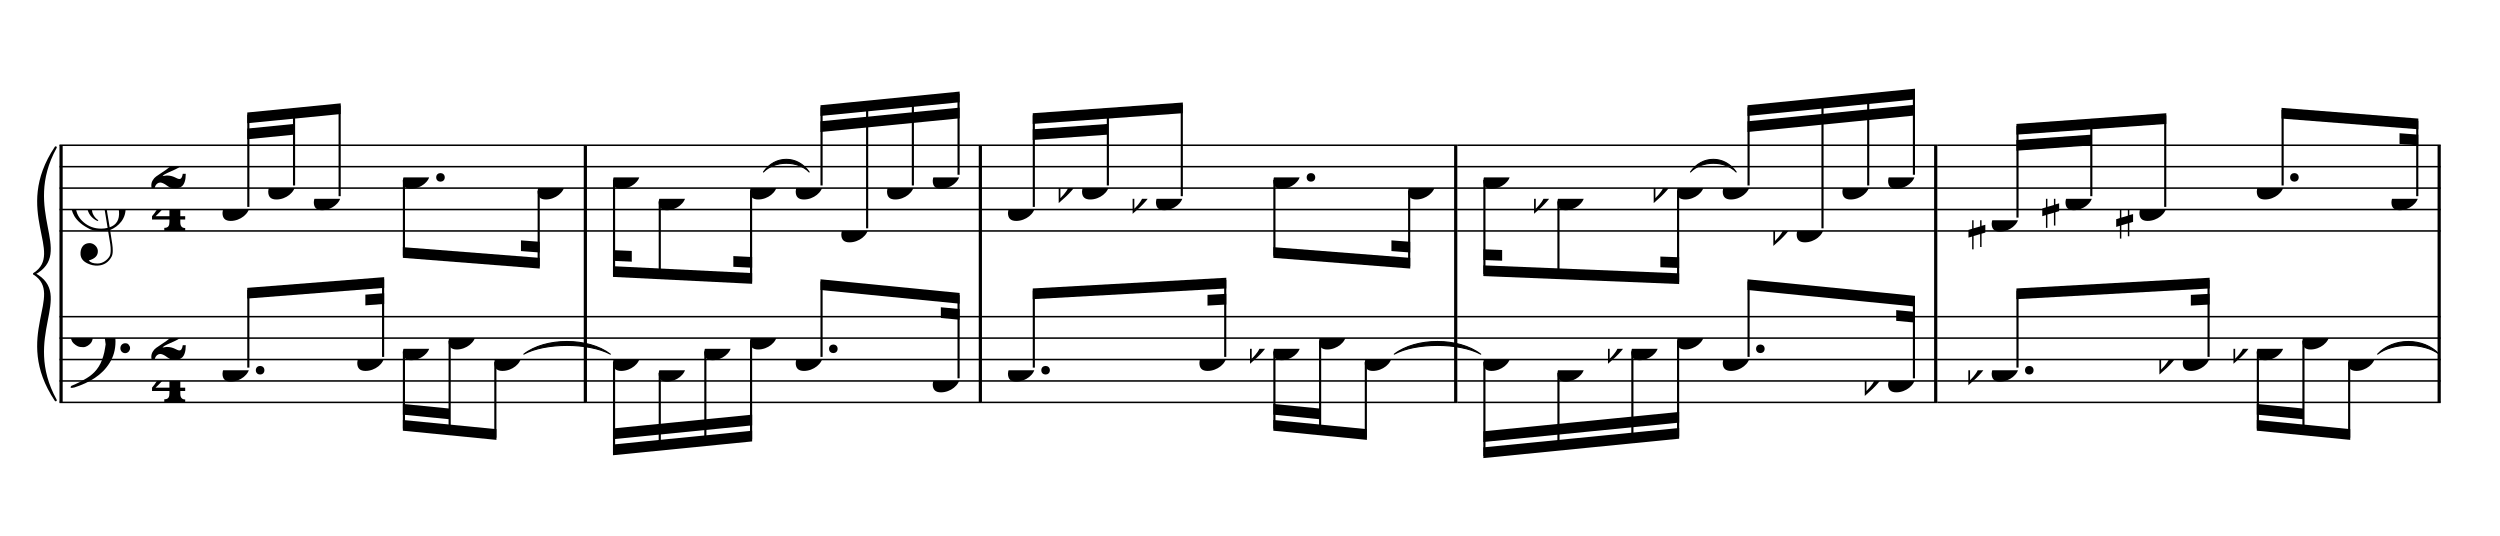 <?xml version="1.0" encoding="UTF-8" standalone="no"?>
<svg width="2100.00px" height="450.00px" version="1.1" xmlns="http://www.w3.org/2000/svg" xmlns:xlink="http://www.w3.org/1999/xlink" overflow="visible">
	<desc>Engraved by Verovio 2.0.0-dev-0f0381c</desc>
	<defs>
		<symbol id="E050" viewBox="0 0 1000 1000" overflow="inherit">
			<path transform="scale(1,-1)" d="M441 -245c-23 -4 -48 -6 -76 -6c-59 0 -102 7 -130 20c-88 42 -150 93 -187 154c-26 44 -43 103 -48 176c-4 60 11 123 44 189c29 57 65 106 110 148s96 85 153 127c-3 16 -8 46 -13 92c-4 43 -5 73 -5 89c0 117 16 172 69 257c34 54 64 82 89 82c21 0 43 -30 69 -92 s39 -115 41 -159c2 -120 -19 -173 -67 -256c-13 -20 -63 -90 -98 -118c-13 -9 -25 -19 -37 -29l31 -181c8 1 18 2 28 2c58 0 102 -12 133 -35c59 -43 92 -104 98 -184c11 -135 -80 -229 -180 -270c8 -57 17 -110 25 -162c5 -31 6 -58 6 -80c0 -30 -5 -53 -14 -70 c-35 -64 -88 -99 -158 -103c-42 -3 -83 6 -124 26c-50 24 -77 59 -80 105c-2 34 5 63 20 87c18 28 45 42 79 44c51 4 99 -40 103 -87c4 -56 -30 -94 -105 -115c17 -24 51 -36 102 -36c62 0 116 43 140 85c9 16 13 41 13 74c0 20 -1 42 -5 67c-8 53 -18 106 -26 159zM461 939 c-95 0 -135 -175 -135 -286c0 -24 2 -48 5 -71c50 39 92 82 127 128c43 57 63 106 60 148c-4 54 -23 82 -57 81zM406 119l54 -326c80 27 116 88 109 184c-7 99 -62 146 -163 142zM382 117c-74 -2 -132 -50 -128 -127c2 -46 43 -99 75 -115c-3 -2 -7 -5 -10 -10 c-70 33 -116 88 -123 172c-5 73 42 135 88 170c23 17 49 29 78 36l-29 170c-21 -13 -52 -37 -92 -73c-50 -44 -86 -84 -109 -119c-49 -75 -71 -140 -67 -195c5 -68 35 -127 93 -176s125 -73 203 -73c25 0 50 3 75 9c-19 111 -36 221 -54 331z" />
		</symbol>
		<symbol id="E082" viewBox="0 0 1000 1000" overflow="inherit">
			<path transform="scale(1,-1)" d="M104 -185c-18 0 -55 -14 -65 -65h-36l-3 29c0 25 6 46 18 64c11 19 22 30 39 43l121 82l37 29c15 11 27 29 38 54c12 24 18 47 18 70c0 40 -19 88 -94 88c-25 0 -32 0 -50 -8c-14 -5 -23 -12 -26 -22c3 -9 7 -15 10 -18l24 -17c12 -7 17 -11 27 -21c5 -7 7 -16 7 -27 c0 -12 0 -57 -79 -74c-30 0 -76 26 -76 94c0 66 80 135 196 135c72 0 182 -32 182 -150c0 -53 -32 -95 -113 -133l-91 -41c-26 -11 -45 -23 -57 -37l49 7c84 0 115 -41 148 -41c20 0 33 20 39 61h35c0 -152 -68 -168 -114 -168c-17 0 -55 0 -69 7v0l-28 17 c-49 37 -69 40 -87 42z" />
		</symbol>
		<symbol id="E084" viewBox="0 0 1000 1000" overflow="inherit">
			<path transform="scale(1,-1)" d="M0 -78c84 97 114 180 134 329h170c-13 -32 -82 -132 -99 -151l-84 -97c-33 -36 -59 -63 -80 -81h162v102l127 123v-225h57v-39h-57v-34c0 -43 19 -65 57 -65v-34h-244v36c48 0 60 26 60 70v27h-203v39z" />
		</symbol>
		<symbol id="E0A4" viewBox="0 0 1000 1000" overflow="inherit">
			<path transform="scale(1,-1)" d="M0 -39c0 68 73 172 200 172c66 0 114 -37 114 -95c0 -84 -106 -171 -218 -171c-64 0 -96 30 -96 94z" />
		</symbol>
		<symbol id="E062" viewBox="0 0 1000 1000" overflow="inherit">
			<path transform="scale(1,-1)" d="M158 96c51 0 73 -14 88 -49l16 -39c0 -17 -2 -30 -7 -40c-3 -11 -10 -21 -19 -31c-17 -18 -49 -43 -84 -43c-55 0 -77 13 -112 44c-24 21 -35 55 -35 100c0 46 14 81 32 112c30 52 71 79 137 93l36 6l26 2c154 0 235 -68 274 -182c11 -32 18 -68 18 -107 c0 -103 -26 -182 -68 -250c-89 -145 -234 -230 -412 -288l-30 -5c-9 0 -14 3 -14 8c3 10 5 11 10 16c35 15 70 30 96 44l78 43c96 57 162 136 197 258c9 33 17 60 22 100c3 22 5 35 6 39c-7 69 -16 115 -23 140s-4 22 -16 40c-8 12 -19 23 -31 34c-24 21 -62 44 -118 44 c-48 0 -84 -8 -113 -28c-28 -19 -42 -44 -42 -73v-16c2 -5 3 -9 4 -11c24 22 52 39 84 39zM585 -118c0 32 23 58 57 58c18 0 33 -6 40 -18c9 -15 16 -18 16 -40c0 -9 -2 -16 -5 -21c-6 -19 -27 -37 -51 -37c-34 0 -57 26 -57 58zM642 177c31 0 56 -27 56 -58 c0 -30 -25 -58 -56 -58l-23 3c-19 7 -34 32 -34 55l3 23c9 20 28 35 54 35z" />
		</symbol>
		<symbol id="E260" viewBox="0 0 1000 1000" overflow="inherit">
			<path transform="scale(1,-1)" d="M20 110c32 16 54 27 93 27c26 0 35 -3 54 -13c13 -7 24 -20 27 -38l4 -25c0 -28 -16 -57 -45 -89c-23 -25 -39 -44 -65 -68l-88 -79v644h20v-359zM90 106c-32 0 -48 -10 -70 -29v-194c31 31 54 59 71 84c21 32 32 59 32 84c0 9 1 16 1 20c0 14 -3 21 -11 30l-8 3z" />
		</symbol>
		<symbol id="E262" viewBox="0 0 1000 1000" overflow="inherit">
			<path transform="scale(1,-1)" d="M136 186v169h17v-164l44 14v-91l-44 -14v-165l44 12v-91l-44 -13v-155h-17v150l-76 -22v-155h-17v149l-43 -13v90l43 14v167l-43 -14v92l43 13v169h17v-163zM60 73v-167l76 22v168z" />
		</symbol>
	</defs>
	<style type="text/css">g.page-margin{font-family:Times;} g.tempo{font-weight:bold;} g.dir, g.dynam, g.mNum{font-style:italic;} g.label{font-weight:normal;}</style>
	<svg class="definition-scale" viewBox="0 0 21000 4500">
		<g class="page-margin" transform="translate(500, 500)">
			<g class="system" id="system-0000001717480708">
				<path d="M13 720 L13 2880" stroke="#000000" stroke-width="27" />
				<path d="M-32,2862 C-392,2322 58,1980 -212,1800 C121,1980 -329,2322 -32,2862" stroke="#000000" stroke-linecap="round" stroke-linejoin="round" stroke-width="18" />
				<path d="M-32,738 C-329,1278 121,1620 -212,1800 C58,1620 -392,1278 -32,738" stroke="#000000" stroke-linecap="round" stroke-linejoin="round" stroke-width="18" />
				<g class="section boundaryStart" id="section-L1F1" />
				<g class="measure" id="measure-L4">
					<g class="staff" id="staff-L4F2N1">
						<path d="M0 720 L4430 720" stroke="#000000" stroke-width="13" />
						<path d="M0 900 L4430 900" stroke="#000000" stroke-width="13" />
						<path d="M0 1080 L4430 1080" stroke="#000000" stroke-width="13" />
						<path d="M0 1260 L4430 1260" stroke="#000000" stroke-width="13" />
						<path d="M0 1440 L4430 1440" stroke="#000000" stroke-width="13" />
						<g class="clef" id="clef-0000001031768363">
							<use xlink:href="#E050" x="90" y="1260" height="720px" width="720px" />
						</g>
						<g class="meterSig" id="msig-0000000000427416">
							<use xlink:href="#E082" x="771" y="900" height="720px" width="720px" />
							<use xlink:href="#E084" x="777" y="1260" height="720px" width="720px" />
						</g>
						<g class="layer" id="layer-L4F2N1">
							<g class="beam" id="beam-L5F2-L7F2">
								<polygon points="1577,445 2362,368 2362,458 1577,535 " />
								<polygon points="1577,580 1970,541 1970,631 1577,670 " />
								<g class="note" id="note-L5F2">
									<use xlink:href="#E0A4" x="1369" y="1260" height="720px" width="720px" />
									<g class="stem">
										<rect x="1577" y="463" height="775" width="18" />
									</g>
									<g class="accid" id="accid-0000002031341132" />
								</g>
								<g class="note" id="note-L6F2">
									<use xlink:href="#E0A4" x="1753" y="1080" height="720px" width="720px" />
									<g class="stem">
										<rect x="1961" y="424" height="634" width="18" />
									</g>
									<g class="accid" id="accid-0000001003981875" />
								</g>
								<g class="note" id="note-L7F2">
									<use xlink:href="#E0A4" x="2136" y="1170" height="720px" width="720px" />
									<g class="stem">
										<rect x="2344" y="386" height="762" width="18" />
									</g>
									<g class="accid" id="accid-0000000372220790" />
								</g>
							</g>
							<g class="beam" id="beam-L9F2-L12F2">
								<polygon points="2884,1666 4034,1756 4034,1666 2884,1576 " />
								<polygon points="3876,1609 4034,1621 4034,1531 3876,1519 " />
								<g class="note" id="note-L9F2">
									<use xlink:href="#E0A4" x="2884" y="990" height="720px" width="720px" />
									<g class="dots" id="dots-0000000807147743">
										<ellipse cx="3200" cy="990" rx="36" ry="36" />
									</g>
									<g class="stem">
										<rect x="2884" y="1012" height="636" width="18" />
									</g>
									<g class="accid" id="accid-0000002052220847" />
								</g>
								<g class="note" id="note-L12F2">
									<use xlink:href="#E0A4" x="4016" y="1080" height="720px" width="720px" />
									<g class="stem">
										<rect x="4016" y="1102" height="636" width="18" />
									</g>
									<g class="accid" id="accid-0000002138196173" />
								</g>
							</g>
						</g>
					</g>
					<g class="staff" id="staff-L4F1N1">
						<path d="M0 2160 L4430 2160" stroke="#000000" stroke-width="13" />
						<path d="M0 2340 L4430 2340" stroke="#000000" stroke-width="13" />
						<path d="M0 2520 L4430 2520" stroke="#000000" stroke-width="13" />
						<path d="M0 2700 L4430 2700" stroke="#000000" stroke-width="13" />
						<path d="M0 2880 L4430 2880" stroke="#000000" stroke-width="13" />
						<g class="clef" id="clef-0000000741129771">
							<use xlink:href="#E062" x="90" y="2340" height="720px" width="720px" />
						</g>
						<g class="meterSig" id="msig-0000000762908597">
							<use xlink:href="#E082" x="771" y="2340" height="720px" width="720px" />
							<use xlink:href="#E084" x="777" y="2700" height="720px" width="720px" />
						</g>
						<g class="layer" id="layer-L4F1N1">
							<g class="beam" id="beam-L5F1-L8F1">
								<polygon points="1577,1918 2727,1828 2727,1918 1577,2008 " />
								<polygon points="2569,1975 2727,1963 2727,2053 2569,2065 " />
								<g class="note" id="note-L5F1">
									<use xlink:href="#E0A4" x="1369" y="2610" height="720px" width="720px" />
									<g class="dots" id="dots-0000000877266129">
										<ellipse cx="1685" cy="2610" rx="36" ry="36" />
									</g>
									<g class="stem">
										<rect x="1577" y="1936" height="652" width="18" />
									</g>
									<g class="accid" id="accid-0000000288799294" />
								</g>
								<g class="note" id="note-L8F1">
									<use xlink:href="#E0A4" x="2501" y="2520" height="720px" width="720px" />
									<g class="stem">
										<rect x="2709" y="1846" height="652" width="18" />
									</g>
									<g class="accid" id="accid-0000000751765266" />
								</g>
							</g>
							<g class="beam" id="beam-L9F1-L11F1">
								<polygon points="2884,3118 3670,3195 3670,3105 2884,3028 " />
								<polygon points="2884,2983 3277,3022 3277,2932 2884,2893 " />
								<g class="note" id="note-L9F1">
									<use xlink:href="#E0A4" x="2884" y="2430" height="720px" width="720px" />
									<g class="stem">
										<rect x="2884" y="2452" height="648" width="18" />
									</g>
									<g class="accid" id="accid-0000000066496526" />
								</g>
								<g class="note" id="note-L10F1">
									<use xlink:href="#E0A4" x="3268" y="2340" height="720px" width="720px" />
									<g class="stem">
										<rect x="3268" y="2362" height="777" width="18" />
									</g>
									<g class="accid" id="accid-0000002038487139" />
								</g>
								<g class="note" id="note-L11F1">
									<use xlink:href="#E0A4" x="3652" y="2520" height="720px" width="720px" />
									<g class="stem">
										<rect x="3652" y="2542" height="635" width="18" />
									</g>
									<g class="accid" id="accid-0000000906992028" />
								</g>
							</g>
						</g>
					</g>
					<g class="tie" id="tie-L11F1-L14F1">
						<path d="M3900,2475 C4081,2333 4443,2333 4627,2475 C4443,2377 4081,2377 3900,2475" stroke="#000000" stroke-linecap="round" stroke-linejoin="round" stroke-width="9" />
					</g>
					<g class="mNum autogenerated" id="mnum-0000000620685249" />
					<g class="barLineAttr" id="bline-0000001425152565">
						<path d="M4417 2880 L4417 720" stroke="#000000" stroke-width="27" />
					</g>
				</g>
				<g class="measure" id="measure-L13">
					<g class="staff" id="staff-L13F2N1">
						<path d="M4430 720 L7748 720" stroke="#000000" stroke-width="13" />
						<path d="M4430 900 L7748 900" stroke="#000000" stroke-width="13" />
						<path d="M4430 1080 L7748 1080" stroke="#000000" stroke-width="13" />
						<path d="M4430 1260 L7748 1260" stroke="#000000" stroke-width="13" />
						<path d="M4430 1440 L7748 1440" stroke="#000000" stroke-width="13" />
						<g class="layer" id="layer-L13F2N1">
							<g class="beam" id="beam-L14F2-L17F2">
								<polygon points="4649,1826 5818,1884 5818,1794 4649,1736 " />
								<polygon points="4649,1691 4807,1698 4807,1608 4649,1601 " />
								<polygon points="5660,1741 5818,1749 5818,1659 5660,1651 " />
								<g class="note" id="note-L14F2">
									<use xlink:href="#E0A4" x="4649" y="990" height="720px" width="720px" />
									<g class="stem">
										<rect x="4649" y="1012" height="796" width="18" />
									</g>
									<g class="accid" id="accid-0000001694858064" />
								</g>
								<g class="note" id="note-L15F2">
									<use xlink:href="#E0A4" x="5033" y="1170" height="720px" width="720px" />
									<g class="stem">
										<rect x="5033" y="1192" height="635" width="18" />
									</g>
									<g class="accid" id="accid-0000002051209576" />
								</g>
								<g class="note" id="note-L17F2">
									<use xlink:href="#E0A4" x="5800" y="1080" height="720px" width="720px" />
									<g class="stem">
										<rect x="5800" y="1102" height="764" width="18" />
									</g>
									<g class="accid" id="accid-0000001385388634" />
								</g>
							</g>
							<g class="beam" id="beam-L18F2-L21F2">
								<polygon points="6392,384 7561,269 7561,359 6392,474 " />
								<polygon points="6392,519 7561,404 7561,494 6392,609 " />
								<g class="note" id="note-L18F2">
									<use xlink:href="#E0A4" x="6184" y="1080" height="720px" width="720px" />
									<g class="stem">
										<rect x="6392" y="402" height="656" width="18" />
									</g>
									<g class="accid" id="accid-0000000341250107" />
								</g>
								<g class="note" id="note-L19F2">
									<use xlink:href="#E0A4" x="6567" y="1440" height="720px" width="720px" />
									<g class="stem">
										<rect x="6775" y="363" height="1055" width="18" />
									</g>
									<g class="accid" id="accid-0000000597856895" />
								</g>
								<g class="note" id="note-L20F2">
									<use xlink:href="#E0A4" x="6951" y="1080" height="720px" width="720px" />
									<g class="stem">
										<rect x="7159" y="325" height="733" width="18" />
									</g>
									<g class="accid" id="accid-0000001276552724" />
								</g>
								<g class="note" id="note-L21F2">
									<use xlink:href="#E0A4" x="7335" y="990" height="720px" width="720px" />
									<g class="stem">
										<rect x="7543" y="287" height="681" width="18" />
									</g>
									<g class="accid" id="accid-0000001638731389" />
								</g>
							</g>
						</g>
					</g>
					<g class="staff" id="staff-L13F1N1">
						<path d="M4430 2160 L7748 2160" stroke="#000000" stroke-width="13" />
						<path d="M4430 2340 L7748 2340" stroke="#000000" stroke-width="13" />
						<path d="M4430 2520 L7748 2520" stroke="#000000" stroke-width="13" />
						<path d="M4430 2700 L7748 2700" stroke="#000000" stroke-width="13" />
						<path d="M4430 2880 L7748 2880" stroke="#000000" stroke-width="13" />
						<g class="layer" id="layer-L13F1N1">
							<g class="beam" id="beam-L14F1-L17F1">
								<polygon points="4649,3324 5818,3208 5818,3118 4649,3234 " />
								<polygon points="4649,3189 5818,3073 5818,2983 4649,3099 " />
								<g class="note" id="note-L14F1">
									<use xlink:href="#E0A4" x="4649" y="2520" height="720px" width="720px" />
									<g class="stem">
										<rect x="4649" y="2542" height="764" width="18" />
									</g>
									<g class="accid" id="accid-0000002100532852" />
								</g>
								<g class="note" id="note-L15F1">
									<use xlink:href="#E0A4" x="5033" y="2610" height="720px" width="720px" />
									<g class="stem">
										<rect x="5033" y="2632" height="635" width="18" />
									</g>
									<g class="accid" id="accid-0000000588704233" />
								</g>
								<g class="note" id="note-L16F1">
									<use xlink:href="#E0A4" x="5416" y="2430" height="720px" width="720px" />
									<g class="stem">
										<rect x="5416" y="2452" height="777" width="18" />
									</g>
									<g class="accid" id="accid-0000001458869773" />
								</g>
								<g class="note" id="note-L17F1">
									<use xlink:href="#E0A4" x="5800" y="2340" height="720px" width="720px" />
									<g class="stem">
										<rect x="5800" y="2362" height="828" width="18" />
									</g>
									<g class="accid" id="accid-0000000277762036" />
								</g>
							</g>
							<g class="beam" id="beam-L18F1-L21F1">
								<polygon points="6392,1846 7561,1961 7561,2051 6392,1936 " />
								<polygon points="7403,2081 7561,2096 7561,2186 7403,2171 " />
								<g class="note" id="note-L18F1">
									<use xlink:href="#E0A4" x="6184" y="2520" height="720px" width="720px" />
									<g class="dots" id="dots-0000000322501749">
										<ellipse cx="6500" cy="2430" rx="36" ry="36" />
									</g>
									<g class="stem">
										<rect x="6392" y="1864" height="634" width="18" />
									</g>
									<g class="accid" id="accid-0000001514681244" />
								</g>
								<g class="note" id="note-L21F1">
									<use xlink:href="#E0A4" x="7335" y="2700" height="720px" width="720px" />
									<g class="stem">
										<rect x="7543" y="1979" height="699" width="18" />
									</g>
									<g class="accid" id="accid-0000001240600216" />
								</g>
							</g>
						</g>
					</g>
					<g class="tie" id="tie-L17F2-L18F2">
						<path d="M5913,945 C6009,803 6201,803 6297,945 C6201,847 6009,847 5913,945" stroke="#000000" stroke-linecap="round" stroke-linejoin="round" stroke-width="9" />
					</g>
					<g class="mNum autogenerated" id="mnum-0000001689104093" />
					<g class="barLineAttr" id="bline-0000000529492617">
						<path d="M7735 2880 L7735 720" stroke="#000000" stroke-width="27" />
					</g>
				</g>
				<g class="measure" id="measure-L22">
					<g class="staff" id="staff-L22F2N1">
						<path d="M7748 720 L11741 720" stroke="#000000" stroke-width="13" />
						<path d="M7748 900 L11741 900" stroke="#000000" stroke-width="13" />
						<path d="M7748 1080 L11741 1080" stroke="#000000" stroke-width="13" />
						<path d="M7748 1260 L11741 1260" stroke="#000000" stroke-width="13" />
						<path d="M7748 1440 L11741 1440" stroke="#000000" stroke-width="13" />
						<g class="layer" id="layer-L22F2N1">
							<g class="beam" id="beam-L23F2-L25F2">
								<polygon points="8175,451 9436,361 9436,451 8175,541 " />
								<polygon points="8175,586 8806,541 8806,631 8175,676 " />
								<g class="note" id="note-L23F2">
									<use xlink:href="#E0A4" x="7967" y="1260" height="720px" width="720px" />
									<g class="stem">
										<rect x="8175" y="469" height="769" width="18" />
									</g>
									<g class="accid" id="accid-0000002113018987" />
								</g>
								<g class="note" id="note-L24F2">
									<use xlink:href="#E0A4" x="8589" y="1080" height="720px" width="720px" />
									<g class="stem">
										<rect x="8797" y="424" height="634" width="18" />
									</g>
									<g class="accid" id="accid-0000001835011342">
										<use xlink:href="#E260" x="8393" y="1080" height="720px" width="720px" />
									</g>
								</g>
								<g class="note" id="note-L25F2">
									<use xlink:href="#E0A4" x="9210" y="1170" height="720px" width="720px" />
									<g class="stem">
										<rect x="9418" y="379" height="769" width="18" />
									</g>
									<g class="accid" id="accid-0000000309888707">
										<use xlink:href="#E260" x="9014" y="1170" height="720px" width="720px" />
									</g>
								</g>
							</g>
							<g class="beam" id="beam-L27F2-L30F2">
								<polygon points="10196,1666 11346,1756 11346,1666 10196,1576 " />
								<polygon points="11188,1609 11346,1621 11346,1531 11188,1519 " />
								<g class="note" id="note-L27F2">
									<use xlink:href="#E0A4" x="10196" y="990" height="720px" width="720px" />
									<g class="dots" id="dots-0000001182030888">
										<ellipse cx="10512" cy="990" rx="36" ry="36" />
									</g>
									<g class="stem">
										<rect x="10196" y="1012" height="636" width="18" />
									</g>
									<g class="accid" id="accid-0000000638526879" />
								</g>
								<g class="note" id="note-L30F2">
									<use xlink:href="#E0A4" x="11328" y="1080" height="720px" width="720px" />
									<g class="stem">
										<rect x="11328" y="1102" height="636" width="18" />
									</g>
									<g class="accid" id="accid-0000000716441660" />
								</g>
							</g>
						</g>
					</g>
					<g class="staff" id="staff-L22F1N1">
						<path d="M7748 2160 L11741 2160" stroke="#000000" stroke-width="13" />
						<path d="M7748 2340 L11741 2340" stroke="#000000" stroke-width="13" />
						<path d="M7748 2520 L11741 2520" stroke="#000000" stroke-width="13" />
						<path d="M7748 2700 L11741 2700" stroke="#000000" stroke-width="13" />
						<path d="M7748 2880 L11741 2880" stroke="#000000" stroke-width="13" />
						<g class="layer" id="layer-L22F1N1">
							<g class="beam" id="beam-L23F1-L26F1">
								<polygon points="8175,1923 9801,1833 9801,1923 8175,2013 " />
								<polygon points="9643,1977 9801,1968 9801,2058 9643,2067 " />
								<g class="note" id="note-L23F1">
									<use xlink:href="#E0A4" x="7967" y="2610" height="720px" width="720px" />
									<g class="dots" id="dots-0000002086755461">
										<ellipse cx="8283" cy="2610" rx="36" ry="36" />
									</g>
									<g class="stem">
										<rect x="8175" y="1941" height="647" width="18" />
									</g>
									<g class="accid" id="accid-0000002072726779" />
								</g>
								<g class="note" id="note-L26F1">
									<use xlink:href="#E0A4" x="9575" y="2520" height="720px" width="720px" />
									<g class="stem">
										<rect x="9783" y="1851" height="647" width="18" />
									</g>
									<g class="accid" id="accid-0000002007401906" />
								</g>
							</g>
							<g class="beam" id="beam-L27F1-L29F1">
								<polygon points="10196,3118 10982,3195 10982,3105 10196,3028 " />
								<polygon points="10196,2983 10589,3022 10589,2932 10196,2893 " />
								<g class="note" id="note-L27F1">
									<use xlink:href="#E0A4" x="10196" y="2430" height="720px" width="720px" />
									<g class="stem">
										<rect x="10196" y="2452" height="648" width="18" />
									</g>
									<g class="accid" id="accid-0000002057404877">
										<use xlink:href="#E260" x="10000" y="2430" height="720px" width="720px" />
									</g>
								</g>
								<g class="note" id="note-L28F1">
									<use xlink:href="#E0A4" x="10580" y="2340" height="720px" width="720px" />
									<g class="stem">
										<rect x="10580" y="2362" height="777" width="18" />
									</g>
									<g class="accid" id="accid-0000001794314931" />
								</g>
								<g class="note" id="note-L29F1">
									<use xlink:href="#E0A4" x="10964" y="2520" height="720px" width="720px" />
									<g class="stem">
										<rect x="10964" y="2542" height="635" width="18" />
									</g>
									<g class="accid" id="accid-0000000549751420" />
								</g>
							</g>
						</g>
					</g>
					<g class="tie" id="tie-L29F1-L32F1">
						<path d="M11212,2475 C11393,2333 11755,2333 11938,2475 C11755,2377 11393,2377 11212,2475" stroke="#000000" stroke-linecap="round" stroke-linejoin="round" stroke-width="9" />
					</g>
					<g class="mNum autogenerated" id="mnum-0000000723248805" />
					<g class="barLineAttr" id="bline-0000001283886568">
						<path d="M11728 2880 L11728 720" stroke="#000000" stroke-width="27" />
					</g>
				</g>
				<g class="measure" id="measure-L31">
					<g class="staff" id="staff-L31F2N1">
						<path d="M11741 720 L15773 720" stroke="#000000" stroke-width="13" />
						<path d="M11741 900 L15773 900" stroke="#000000" stroke-width="13" />
						<path d="M11741 1080 L15773 1080" stroke="#000000" stroke-width="13" />
						<path d="M11741 1260 L15773 1260" stroke="#000000" stroke-width="13" />
						<path d="M11741 1440 L15773 1440" stroke="#000000" stroke-width="13" />
						<g class="layer" id="layer-L31F2N1">
							<g class="beam" id="beam-L32F2-L35F2">
								<polygon points="11960,1819 13605,1886 13605,1796 11960,1729 " />
								<polygon points="11960,1684 12118,1690 12118,1600 11960,1594 " />
								<polygon points="13447,1745 13605,1751 13605,1661 13447,1655 " />
								<g class="note" id="note-L32F2">
									<use xlink:href="#E0A4" x="11960" y="990" height="720px" width="720px" />
									<g class="stem">
										<rect x="11960" y="1012" height="789" width="18" />
									</g>
									<g class="accid" id="accid-0000001677720517" />
								</g>
								<g class="note" id="note-L33F2">
									<use xlink:href="#E0A4" x="12582" y="1170" height="720px" width="720px" />
									<g class="stem">
										<rect x="12582" y="1192" height="635" width="18" />
									</g>
									<g class="accid" id="accid-0000001994130418">
										<use xlink:href="#E260" x="12386" y="1170" height="720px" width="720px" />
									</g>
								</g>
								<g class="note" id="note-L35F2">
									<use xlink:href="#E0A4" x="13587" y="1080" height="720px" width="720px" />
									<g class="stem">
										<rect x="13587" y="1102" height="766" width="18" />
									</g>
									<g class="accid" id="accid-0000000972224994">
										<use xlink:href="#E260" x="13391" y="1080" height="720px" width="720px" />
									</g>
								</g>
							</g>
							<g class="beam" id="beam-L36F2-L39F2">
								<polygon points="14179,384 15586,245 15586,335 14179,474 " />
								<polygon points="14179,519 15586,380 15586,470 14179,609 " />
								<g class="note" id="note-L36F2">
									<use xlink:href="#E0A4" x="13971" y="1080" height="720px" width="720px" />
									<g class="stem">
										<rect x="14179" y="402" height="656" width="18" />
									</g>
									<g class="accid" id="accid-0000001798376349" />
								</g>
								<g class="note" id="note-L37F2">
									<use xlink:href="#E0A4" x="14592" y="1440" height="720px" width="720px" />
									<g class="stem">
										<rect x="14800" y="340" height="1078" width="18" />
									</g>
									<g class="accid" id="accid-0000000421857692">
										<use xlink:href="#E260" x="14396" y="1440" height="720px" width="720px" />
									</g>
								</g>
								<g class="note" id="note-L38F2">
									<use xlink:href="#E0A4" x="14976" y="1080" height="720px" width="720px" />
									<g class="stem">
										<rect x="15184" y="302" height="756" width="18" />
									</g>
									<g class="accid" id="accid-0000001539447439" />
								</g>
								<g class="note" id="note-L39F2">
									<use xlink:href="#E0A4" x="15360" y="990" height="720px" width="720px" />
									<g class="stem">
										<rect x="15568" y="263" height="705" width="18" />
									</g>
									<g class="accid" id="accid-0000000190528694" />
								</g>
							</g>
						</g>
					</g>
					<g class="staff" id="staff-L31F1N1">
						<path d="M11741 2160 L15773 2160" stroke="#000000" stroke-width="13" />
						<path d="M11741 2340 L15773 2340" stroke="#000000" stroke-width="13" />
						<path d="M11741 2520 L15773 2520" stroke="#000000" stroke-width="13" />
						<path d="M11741 2700 L15773 2700" stroke="#000000" stroke-width="13" />
						<path d="M11741 2880 L15773 2880" stroke="#000000" stroke-width="13" />
						<g class="layer" id="layer-L31F1N1">
							<g class="beam" id="beam-L32F1-L35F1">
								<polygon points="11960,3348 13605,3185 13605,3095 11960,3258 " />
								<polygon points="11960,3213 13605,3050 13605,2960 11960,3123 " />
								<g class="note" id="note-L32F1">
									<use xlink:href="#E0A4" x="11960" y="2520" height="720px" width="720px" />
									<g class="stem">
										<rect x="11960" y="2542" height="788" width="18" />
									</g>
									<g class="accid" id="accid-0000002040385505" />
								</g>
								<g class="note" id="note-L33F1">
									<use xlink:href="#E0A4" x="12582" y="2610" height="720px" width="720px" />
									<g class="stem">
										<rect x="12582" y="2632" height="635" width="18" />
									</g>
									<g class="accid" id="accid-0000000616493733" />
								</g>
								<g class="note" id="note-L34F1">
									<use xlink:href="#E0A4" x="13203" y="2430" height="720px" width="720px" />
									<g class="stem">
										<rect x="13203" y="2452" height="753" width="18" />
									</g>
									<g class="accid" id="accid-0000000092220883">
										<use xlink:href="#E260" x="13007" y="2430" height="720px" width="720px" />
									</g>
								</g>
								<g class="note" id="note-L35F1">
									<use xlink:href="#E0A4" x="13587" y="2340" height="720px" width="720px" />
									<g class="stem">
										<rect x="13587" y="2362" height="805" width="18" />
									</g>
									<g class="accid" id="accid-0000002083981957" />
								</g>
							</g>
							<g class="beam" id="beam-L36F1-L39F1">
								<polygon points="14179,1846 15586,1985 15586,2075 14179,1936 " />
								<polygon points="15428,2105 15586,2120 15586,2210 15428,2195 " />
								<g class="note" id="note-L36F1">
									<use xlink:href="#E0A4" x="13971" y="2520" height="720px" width="720px" />
									<g class="dots" id="dots-0000000794508373">
										<ellipse cx="14287" cy="2430" rx="36" ry="36" />
									</g>
									<g class="stem">
										<rect x="14179" y="1864" height="634" width="18" />
									</g>
									<g class="accid" id="accid-0000000145214735" />
								</g>
								<g class="note" id="note-L39F1">
									<use xlink:href="#E0A4" x="15360" y="2700" height="720px" width="720px" />
									<g class="stem">
										<rect x="15568" y="2003" height="675" width="18" />
									</g>
									<g class="accid" id="accid-0000000102426440">
										<use xlink:href="#E260" x="15164" y="2700" height="720px" width="720px" />
									</g>
								</g>
							</g>
						</g>
					</g>
					<g class="tie" id="tie-L35F2-L36F2">
						<path d="M13700,945 C13796,803 13988,803 14084,945 C13988,847 13796,847 13700,945" stroke="#000000" stroke-linecap="round" stroke-linejoin="round" stroke-width="9" />
					</g>
					<g class="mNum autogenerated" id="mnum-0000000186590889" />
					<g class="barLineAttr" id="bline-0000001733840118">
						<path d="M15760 2880 L15760 720" stroke="#000000" stroke-width="27" />
					</g>
				</g>
				<g class="measure" id="measure-L40">
					<g class="staff" id="staff-L40F2N1">
						<path d="M15773 720 L20002 720" stroke="#000000" stroke-width="13" />
						<path d="M15773 900 L20002 900" stroke="#000000" stroke-width="13" />
						<path d="M15773 1080 L20002 1080" stroke="#000000" stroke-width="13" />
						<path d="M15773 1260 L20002 1260" stroke="#000000" stroke-width="13" />
						<path d="M15773 1440 L20002 1440" stroke="#000000" stroke-width="13" />
						<g class="layer" id="layer-L40F2N1">
							<g class="beam" id="beam-L41F2-L43F2">
								<polygon points="16438,541 17697,451 17697,541 16438,631 " />
								<polygon points="16438,676 17067,631 17067,721 16438,766 " />
								<g class="note" id="note-L41F2">
									<use xlink:href="#E0A4" x="16230" y="1350" height="720px" width="720px" />
									<g class="stem">
										<rect x="16438" y="559" height="769" width="18" />
									</g>
									<g class="accid" id="accid-0000002049107332">
										<use xlink:href="#E262" x="16035" y="1350" height="720px" width="720px" />
									</g>
								</g>
								<g class="note" id="note-L42F2">
									<use xlink:href="#E0A4" x="16850" y="1170" height="720px" width="720px" />
									<g class="stem">
										<rect x="17058" y="514" height="634" width="18" />
									</g>
									<g class="accid" id="accid-0000000256032906">
										<use xlink:href="#E262" x="16655" y="1170" height="720px" width="720px" />
									</g>
								</g>
								<g class="note" id="note-L43F2">
									<use xlink:href="#E0A4" x="17471" y="1260" height="720px" width="720px" />
									<g class="stem">
										<rect x="17679" y="469" height="769" width="18" />
									</g>
									<g class="accid" id="accid-0000000315910300">
										<use xlink:href="#E262" x="17276" y="1260" height="720px" width="720px" />
									</g>
								</g>
							</g>
							<g class="beam" id="beam-L45F2-L48F2">
								<polygon points="18665,406 19814,496 19814,586 18665,496 " />
								<polygon points="19656,619 19814,631 19814,721 19656,709 " />
								<g class="note" id="note-L45F2">
									<use xlink:href="#E0A4" x="18457" y="1080" height="720px" width="720px" />
									<g class="dots" id="dots-0000001896088274">
										<ellipse cx="18773" cy="990" rx="36" ry="36" />
									</g>
									<g class="stem">
										<rect x="18665" y="424" height="634" width="18" />
									</g>
									<g class="accid" id="accid-0000000034852812" />
								</g>
								<g class="note" id="note-L48F2">
									<use xlink:href="#E0A4" x="19588" y="1170" height="720px" width="720px" />
									<g class="stem">
										<rect x="19796" y="514" height="634" width="18" />
									</g>
									<g class="accid" id="accid-0000001720240921" />
								</g>
							</g>
						</g>
					</g>
					<g class="staff" id="staff-L40F1N1">
						<path d="M15773 2160 L20002 2160" stroke="#000000" stroke-width="13" />
						<path d="M15773 2340 L20002 2340" stroke="#000000" stroke-width="13" />
						<path d="M15773 2520 L20002 2520" stroke="#000000" stroke-width="13" />
						<path d="M15773 2700 L20002 2700" stroke="#000000" stroke-width="13" />
						<path d="M15773 2880 L20002 2880" stroke="#000000" stroke-width="13" />
						<g class="layer" id="layer-L40F1N1">
							<g class="beam" id="beam-L41F1-L44F1">
								<polygon points="16438,1923 18061,1833 18061,1923 16438,2013 " />
								<polygon points="17903,1977 18061,1968 18061,2058 17903,2067 " />
								<g class="note" id="note-L41F1">
									<use xlink:href="#E0A4" x="16230" y="2610" height="720px" width="720px" />
									<g class="dots" id="dots-0000000399420025">
										<ellipse cx="16546" cy="2610" rx="36" ry="36" />
									</g>
									<g class="stem">
										<rect x="16438" y="1941" height="647" width="18" />
									</g>
									<g class="accid" id="accid-0000000353337589">
										<use xlink:href="#E260" x="16034" y="2610" height="720px" width="720px" />
									</g>
								</g>
								<g class="note" id="note-L44F1">
									<use xlink:href="#E0A4" x="17835" y="2520" height="720px" width="720px" />
									<g class="stem">
										<rect x="18043" y="1851" height="647" width="18" />
									</g>
									<g class="accid" id="accid-0000001986205793">
										<use xlink:href="#E260" x="17639" y="2520" height="720px" width="720px" />
									</g>
								</g>
							</g>
							<g class="beam" id="beam-L45F1-L47F1">
								<polygon points="18457,3118 19242,3195 19242,3105 18457,3028 " />
								<polygon points="18457,2983 18849,3022 18849,2932 18457,2893 " />
								<g class="note" id="note-L45F1">
									<use xlink:href="#E0A4" x="18457" y="2430" height="720px" width="720px" />
									<g class="stem">
										<rect x="18457" y="2452" height="648" width="18" />
									</g>
									<g class="accid" id="accid-0000000355207693">
										<use xlink:href="#E260" x="18261" y="2430" height="720px" width="720px" />
									</g>
								</g>
								<g class="note" id="note-L46F1">
									<use xlink:href="#E0A4" x="18840" y="2340" height="720px" width="720px" />
									<g class="stem">
										<rect x="18840" y="2362" height="777" width="18" />
									</g>
									<g class="accid" id="accid-0000000576936159" />
								</g>
								<g class="note" id="note-L47F1">
									<use xlink:href="#E0A4" x="19224" y="2520" height="720px" width="720px" />
									<g class="stem">
										<rect x="19224" y="2542" height="635" width="18" />
									</g>
									<g class="accid" id="accid-0000000546908409" />
								</g>
							</g>
						</g>
					</g>
					<g class="tie" id="tie-L47F1-L50F1">
						<path d="M19472,2475 C19601,2333 19859,2333 19989,2475 C19859,2377 19601,2377 19472,2475" stroke="#000000" stroke-linecap="round" stroke-linejoin="round" stroke-width="9" />
					</g>
					<g class="mNum autogenerated" id="mnum-0000001775382817" />
					<g class="barLineAttr" id="bline-0000001770620505">
						<path d="M19989 2880 L19989 720" stroke="#000000" stroke-width="27" />
					</g>
				</g>
			</g>
		</g>
	</svg>
</svg>
